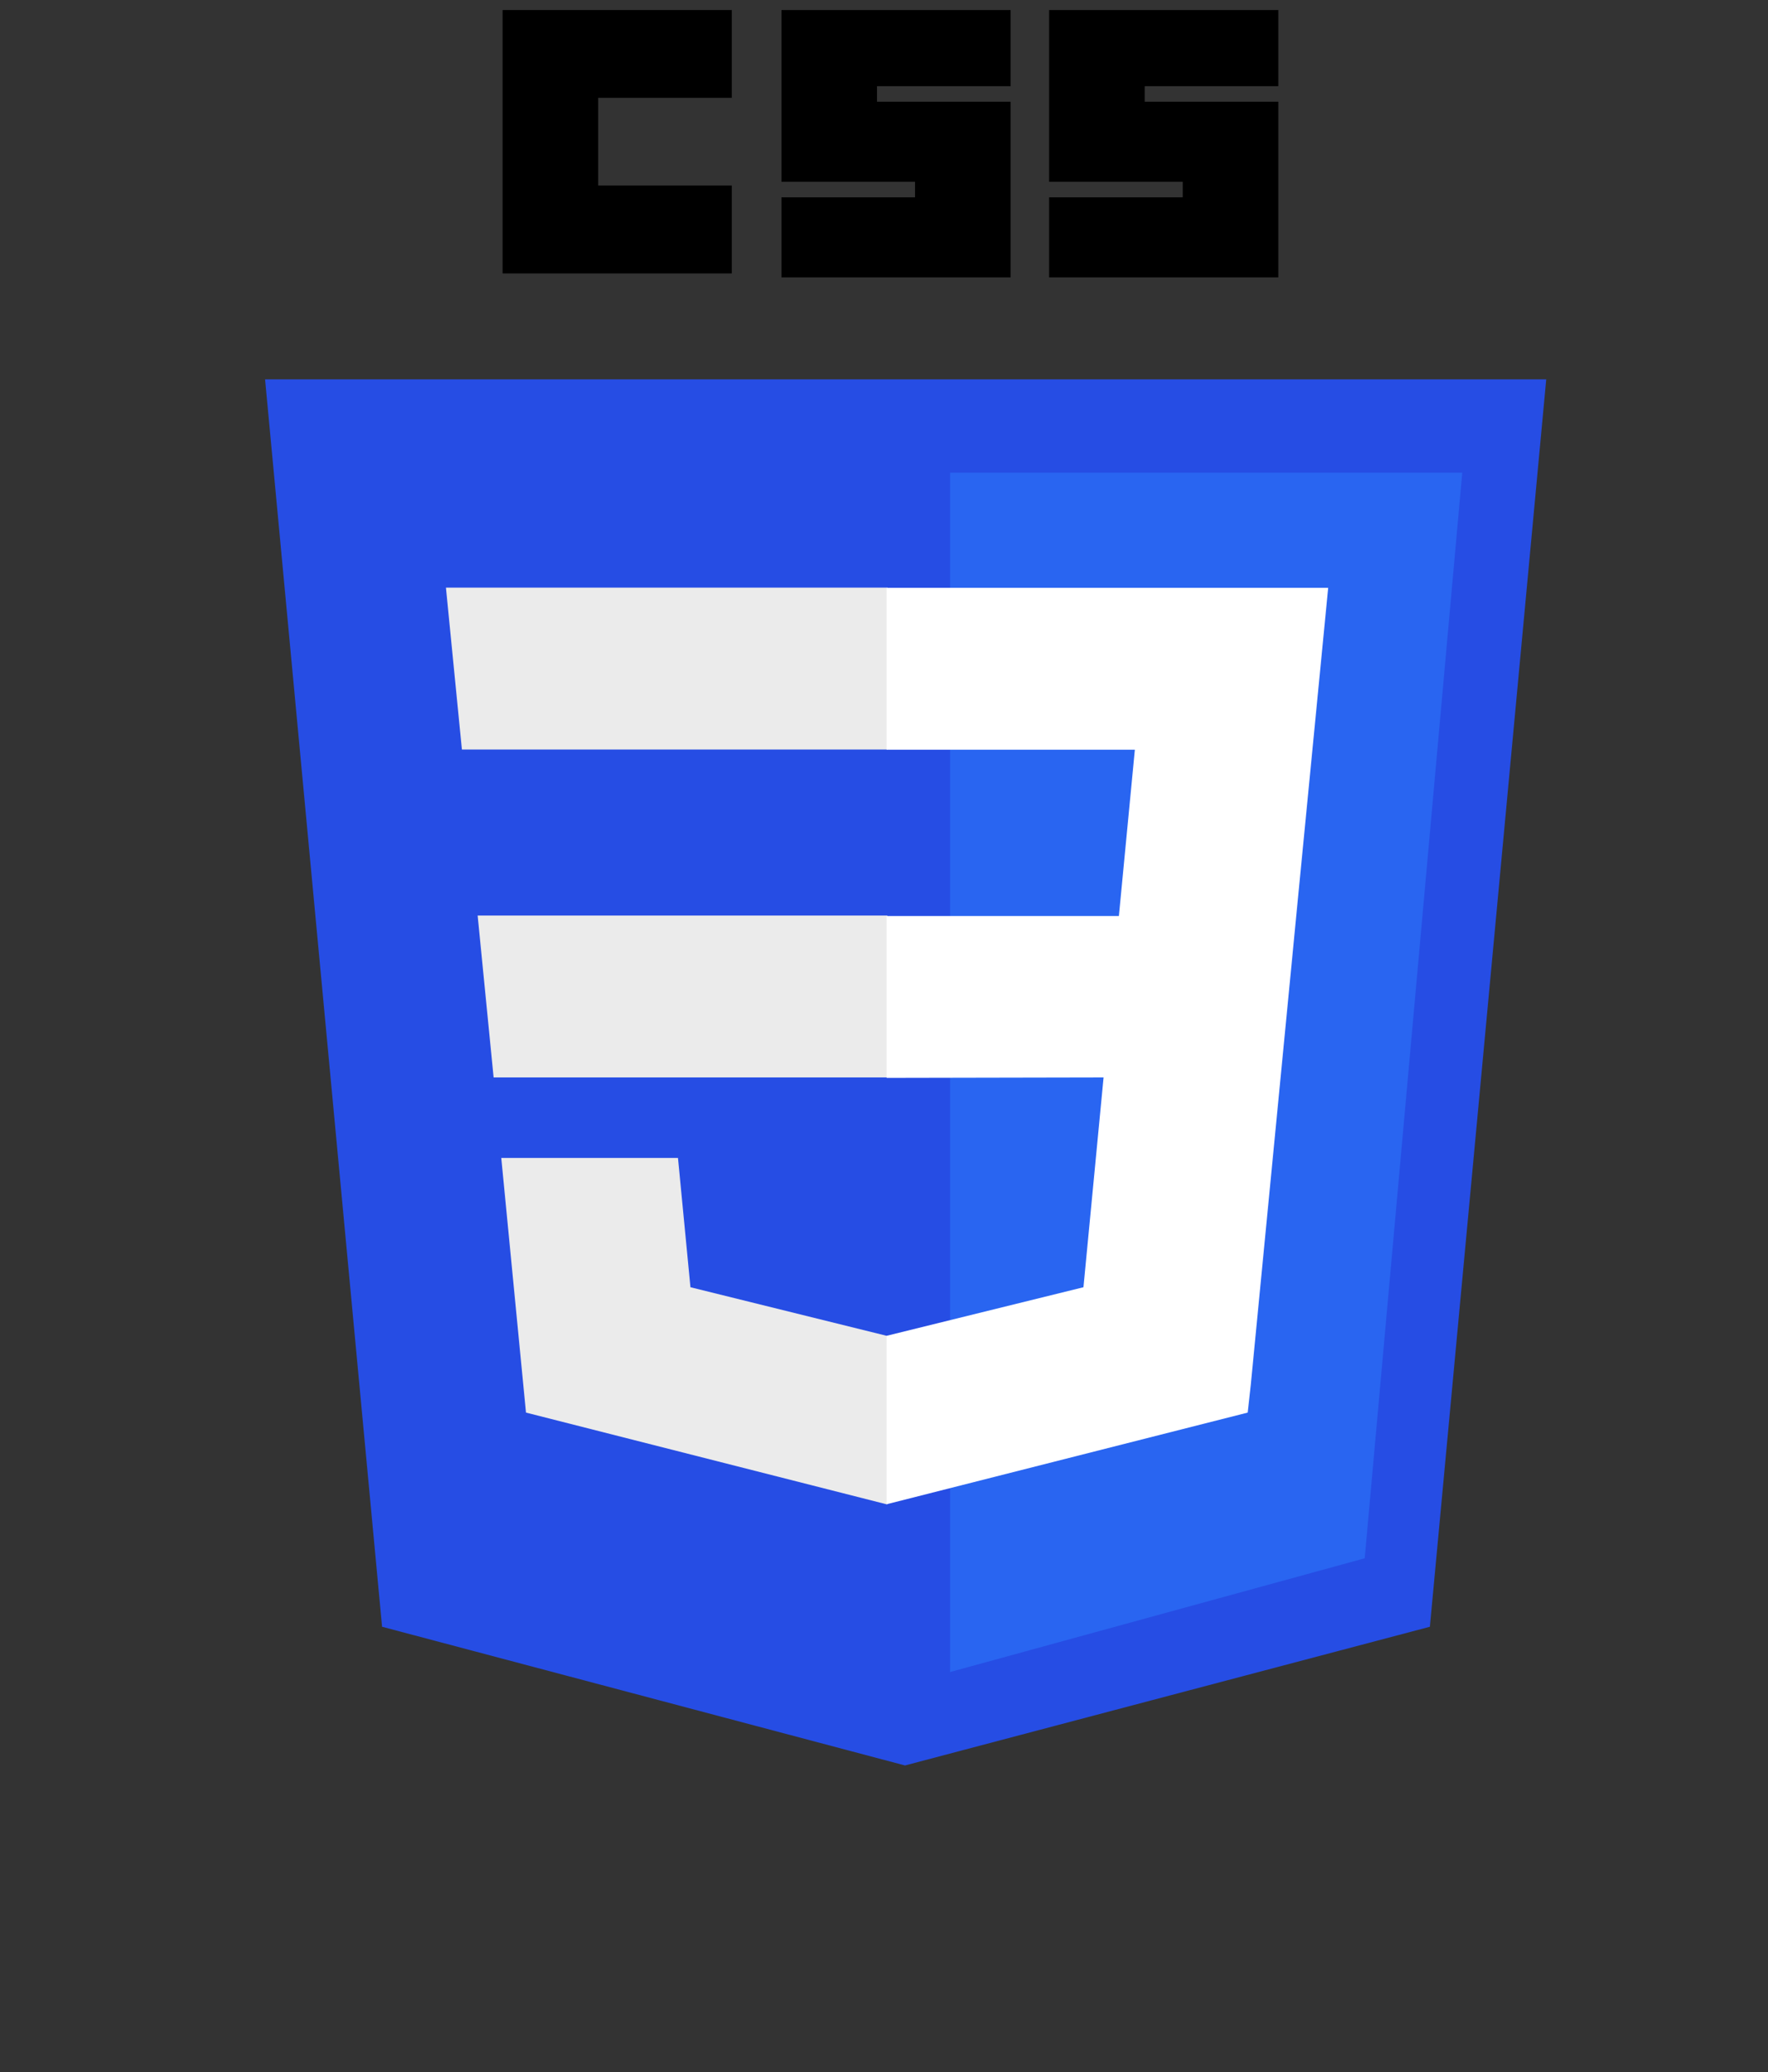 <?xml version="1.0" encoding="utf-8"?>
<!-- Generator: Adobe Illustrator 22.0.1, SVG Export Plug-In . SVG Version: 6.00 Build 0)  -->
<svg version="1.1" id="Layer_1" xmlns="http://www.w3.org/2000/svg" xmlns:xlink="http://www.w3.org/1999/xlink" x="0px" y="0px"
	 viewBox="0 0 808.4 947.2" style="enable-background:new 0 0 808.4 947.2;" xml:space="preserve">
<rect x="0" y="0" width="808.4" height="947.2" fill="#333333" stroke="none"/>
<style type="text/css">
	.st0{fill:#264DE4;}
	.st1{fill:#2965F1;}
	.st2{fill:#EBEBEB;}
	.st3{fill:#FFFFFF;}
</style>
<g id="layer1">
	<g id="g3013">
		<path id="polygon2989" class="st0" d="M707,173.4l-53.2,570.2l-240,63.4l-239.1-63.4l-53.5-570.2H707z"/>
		<path id="polygon2991" class="st1" d="M624,712.3l44.6-496.2H434.4v548.2L624,712.3z"/>
		<path id="polygon2993" class="st2" d="M218.4,418.5l7.3,74h180v-74H218.4z"/>
		<path id="polygon2995" class="st2" d="M405.7,268.6H203.9l7.3,74h194.6V268.6z"/>
		<path id="polygon2997" class="st2" d="M405.7,687.6v-77h-0.3l-89.7-22.2l-5.7-59.1h-80.8l11.3,116.4l164.8,41.9H405.7z"/>
		<path id="path2999" d="M229.8,4.6h104.8v40.1h-61.1v40.1h61.1V125H229.8C229.8,125,229.8,4.6,229.8,4.6z"/>
		<path id="path3001" d="M357.3,4.6h104.8v34.8h-61.1v7.1h61.1v80.3H357.3V90.2h61.1v-7.1h-61.1V4.6z"/>
		<path id="path3003" d="M479.7,4.6h104.8v34.8h-61.1v7.1h61.1v80.3H479.7V90.2h61.1v-7.1h-61.1V4.6z"/>
		<path id="polygon3005" class="st3" d="M504.6,492.5l-9.2,95.9l-90,22.2v77l165.1-41.9l1.4-12.6l18.9-194.8l1.9-19.7l14.6-149.9
			H405.4v74h113.5l-7.3,76H405.4v74L504.6,492.5z"/>
	</g>
</g>
</svg>

